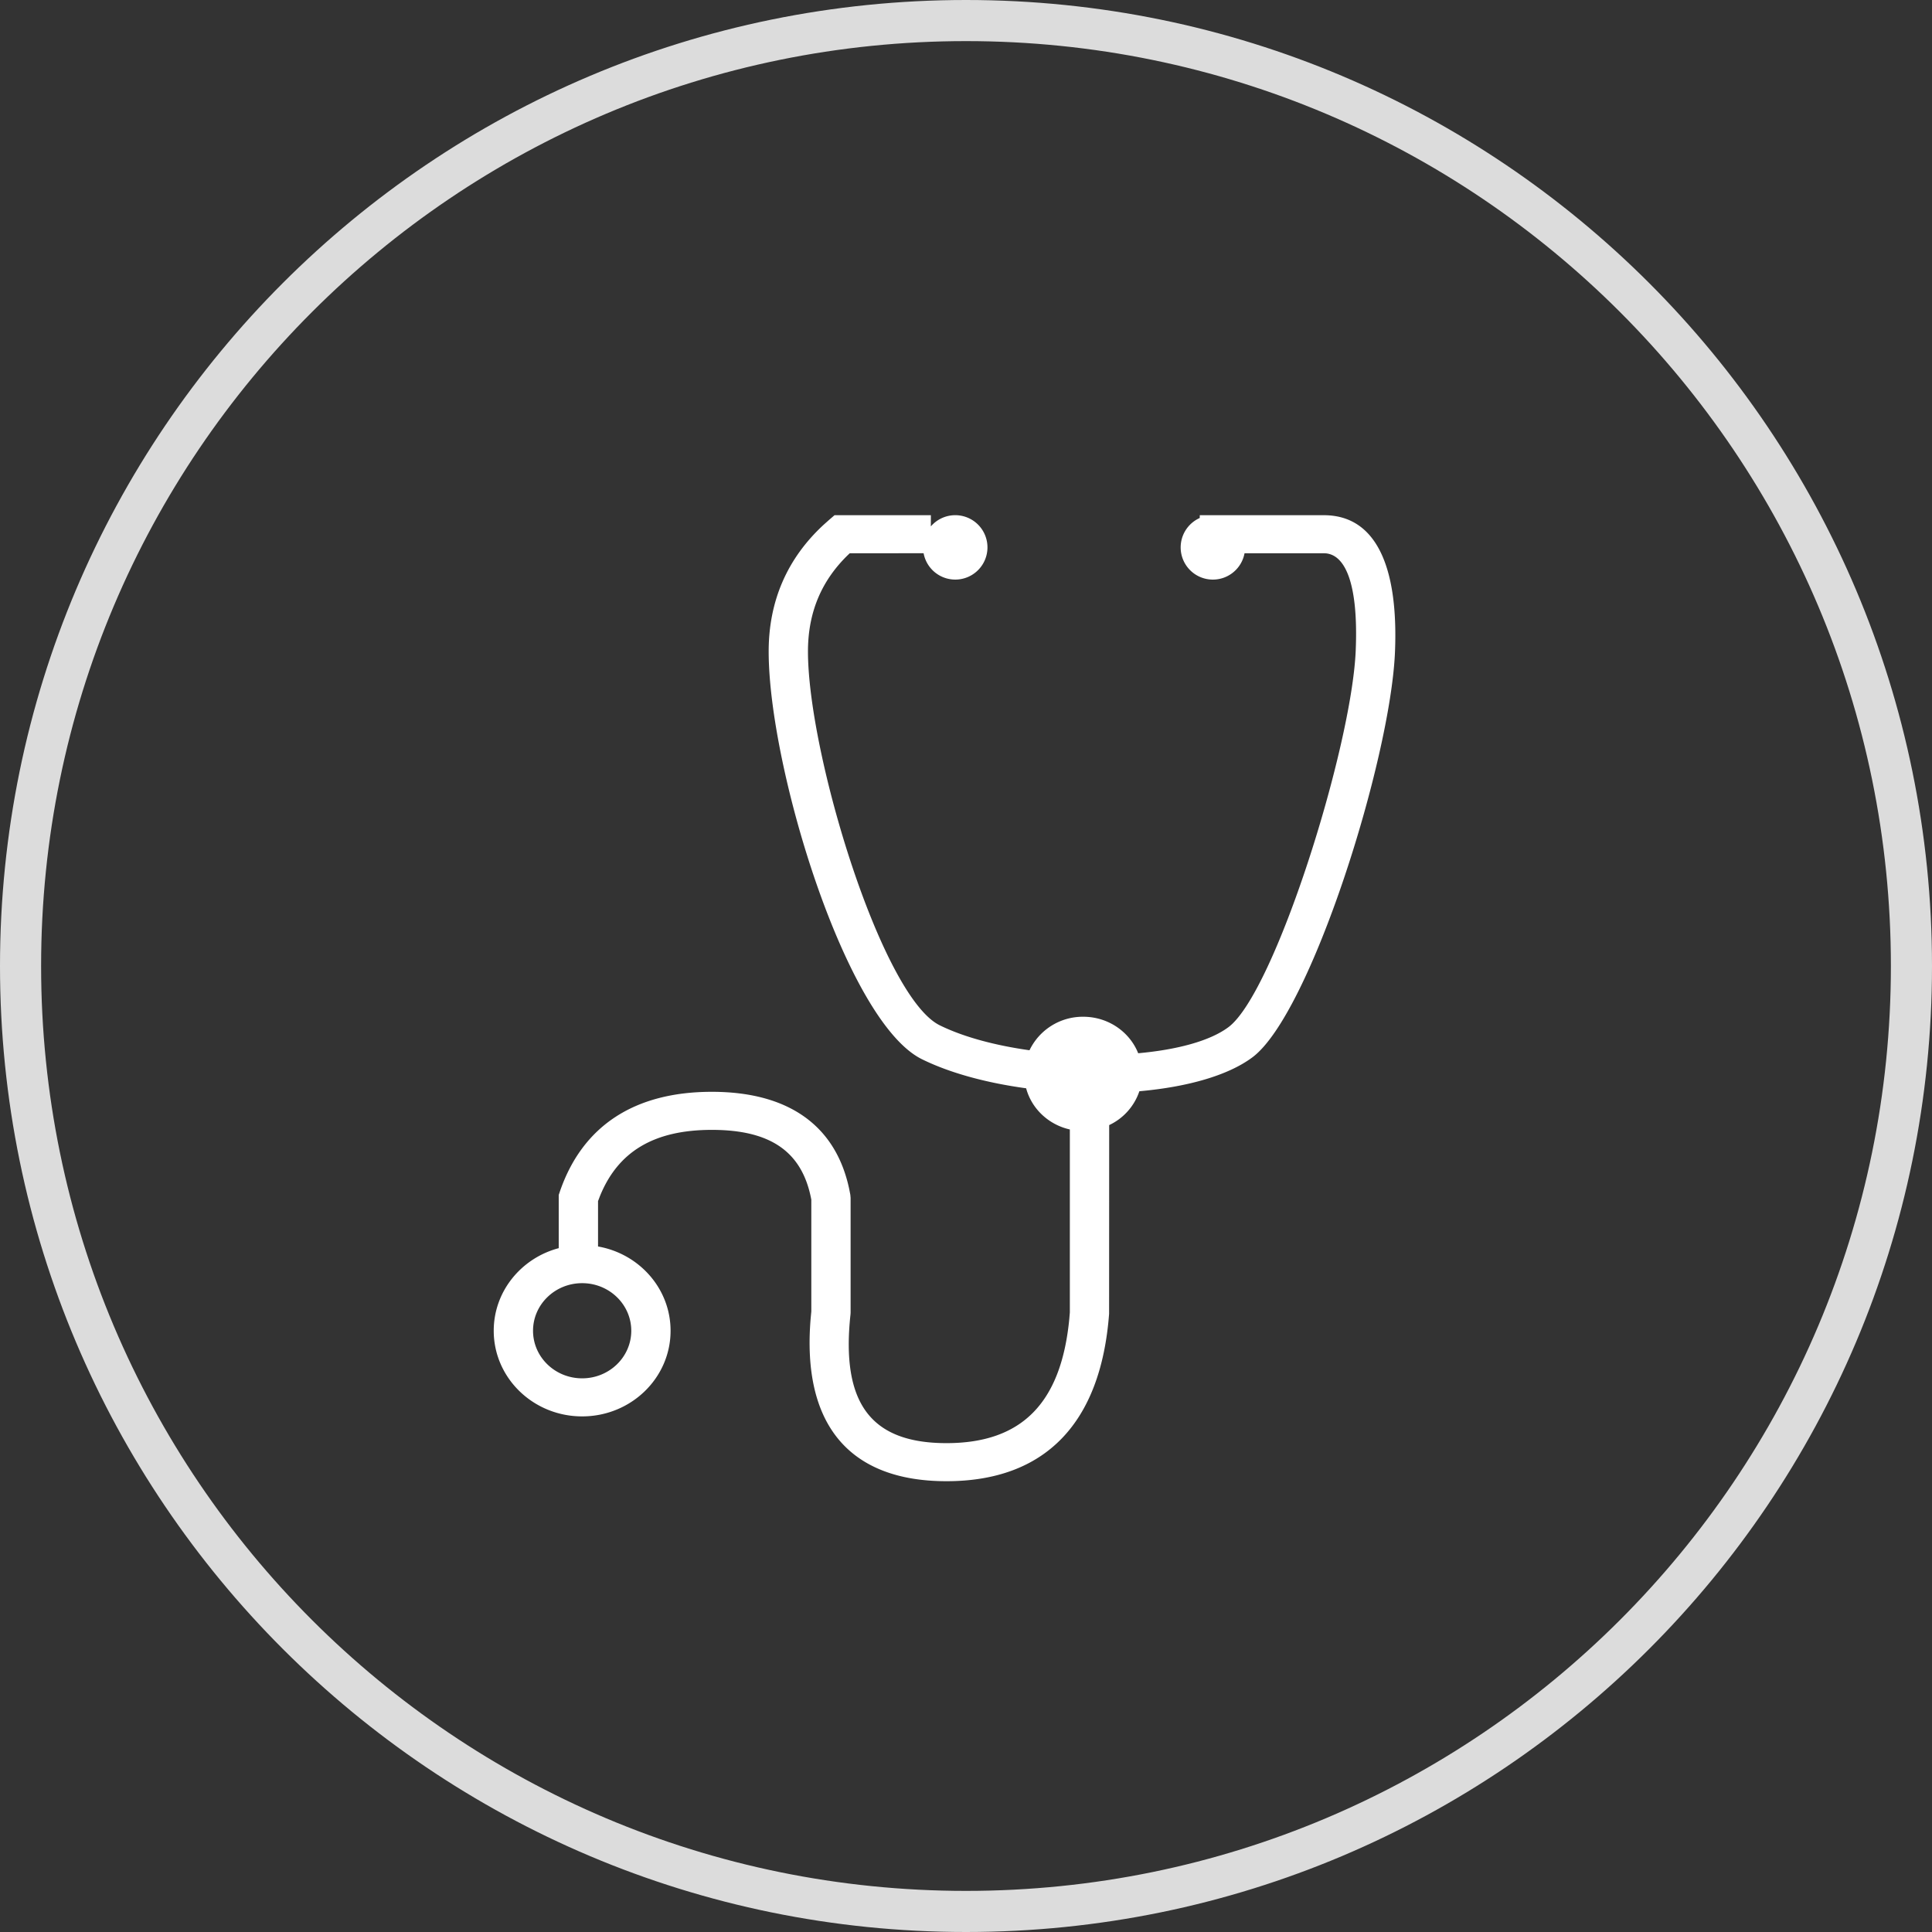 <svg xmlns="http://www.w3.org/2000/svg" width="90" height="90" viewBox="0 0 90 90">
    <rect x="0" y="0" width="90" height="90" fill="#333333" stroke="none"/>
    <g fill="none" fill-rule="nonzero">
        <path fill="#FFF" d="M43.364 24l-.002.522a1.5 1.5 0 1 1-.337 1.25l-3.441.001c-1.304 1.227-1.946 2.734-1.946 4.575 0 4.79 3.442 16.086 6.14 17.415 1.12.551 2.599.94 4.18 1.162a2.753 2.753 0 0 1 2.502-1.561c1.167 0 2.164.705 2.561 1.7 1.786-.161 3.33-.563 4.203-1.214 2.155-1.605 5.74-13.023 5.93-17.538.128-3.058-.461-4.448-1.39-4.535l-.094-.004h-3.695a1.5 1.5 0 1 1-2.086-1.643l.001-.13h5.78c2.404 0 3.482 2.345 3.313 6.384-.21 4.998-3.932 16.853-6.643 18.872-1.153.859-3.058 1.377-5.208 1.573l-.056.005a2.694 2.694 0 0 1-1.406 1.577l-.004 8.79C51.283 66.29 48.695 69 44.091 69c-4.575 0-6.752-2.693-6.324-7.622l.027-.287v-5.208c-.415-2.209-1.866-3.249-4.633-3.249-2.69 0-4.37 1.004-5.215 3.09l-.087.228v2.114c1.922.338 3.379 1.967 3.379 3.926 0 2.203-1.844 3.989-4.12 3.989-2.274 0-4.118-1.786-4.118-3.99 0-1.837 1.283-3.384 3.028-3.847v-2.48l.046-.136c1.05-3.08 3.48-4.667 7.087-4.667 3.551 0 5.774 1.555 6.402 4.543l.049.253.013.149v5.331l-.005.092c-.45 4.162.966 5.998 4.471 5.998 3.496 0 5.345-1.851 5.723-5.804l.024-.286v-8.522c-.993-.223-1.78-.967-2.036-1.918-1.82-.248-3.532-.703-4.853-1.354-3.534-1.74-7.141-13.578-7.141-18.995 0-2.35.864-4.34 2.571-5.912l.238-.212.26-.224h4.487zM27.119 59.775c-1.264 0-2.288.993-2.288 2.217 0 1.224 1.024 2.216 2.288 2.216 1.264 0 2.288-.992 2.288-2.216 0-1.224-1.024-2.217-2.288-2.217z"/>
        <path fill="#DCDCDC" d="M45 90c24.853 0 45-20.147 45-45S69.853 0 45 0 0 20.147 0 45s20.147 45 45 45zm0-1.915C21.205 88.085 1.915 68.795 1.915 45S21.205 1.915 45 1.915 88.085 21.205 88.085 45 68.795 88.085 45 88.085z"/>
    </g>
</svg>
